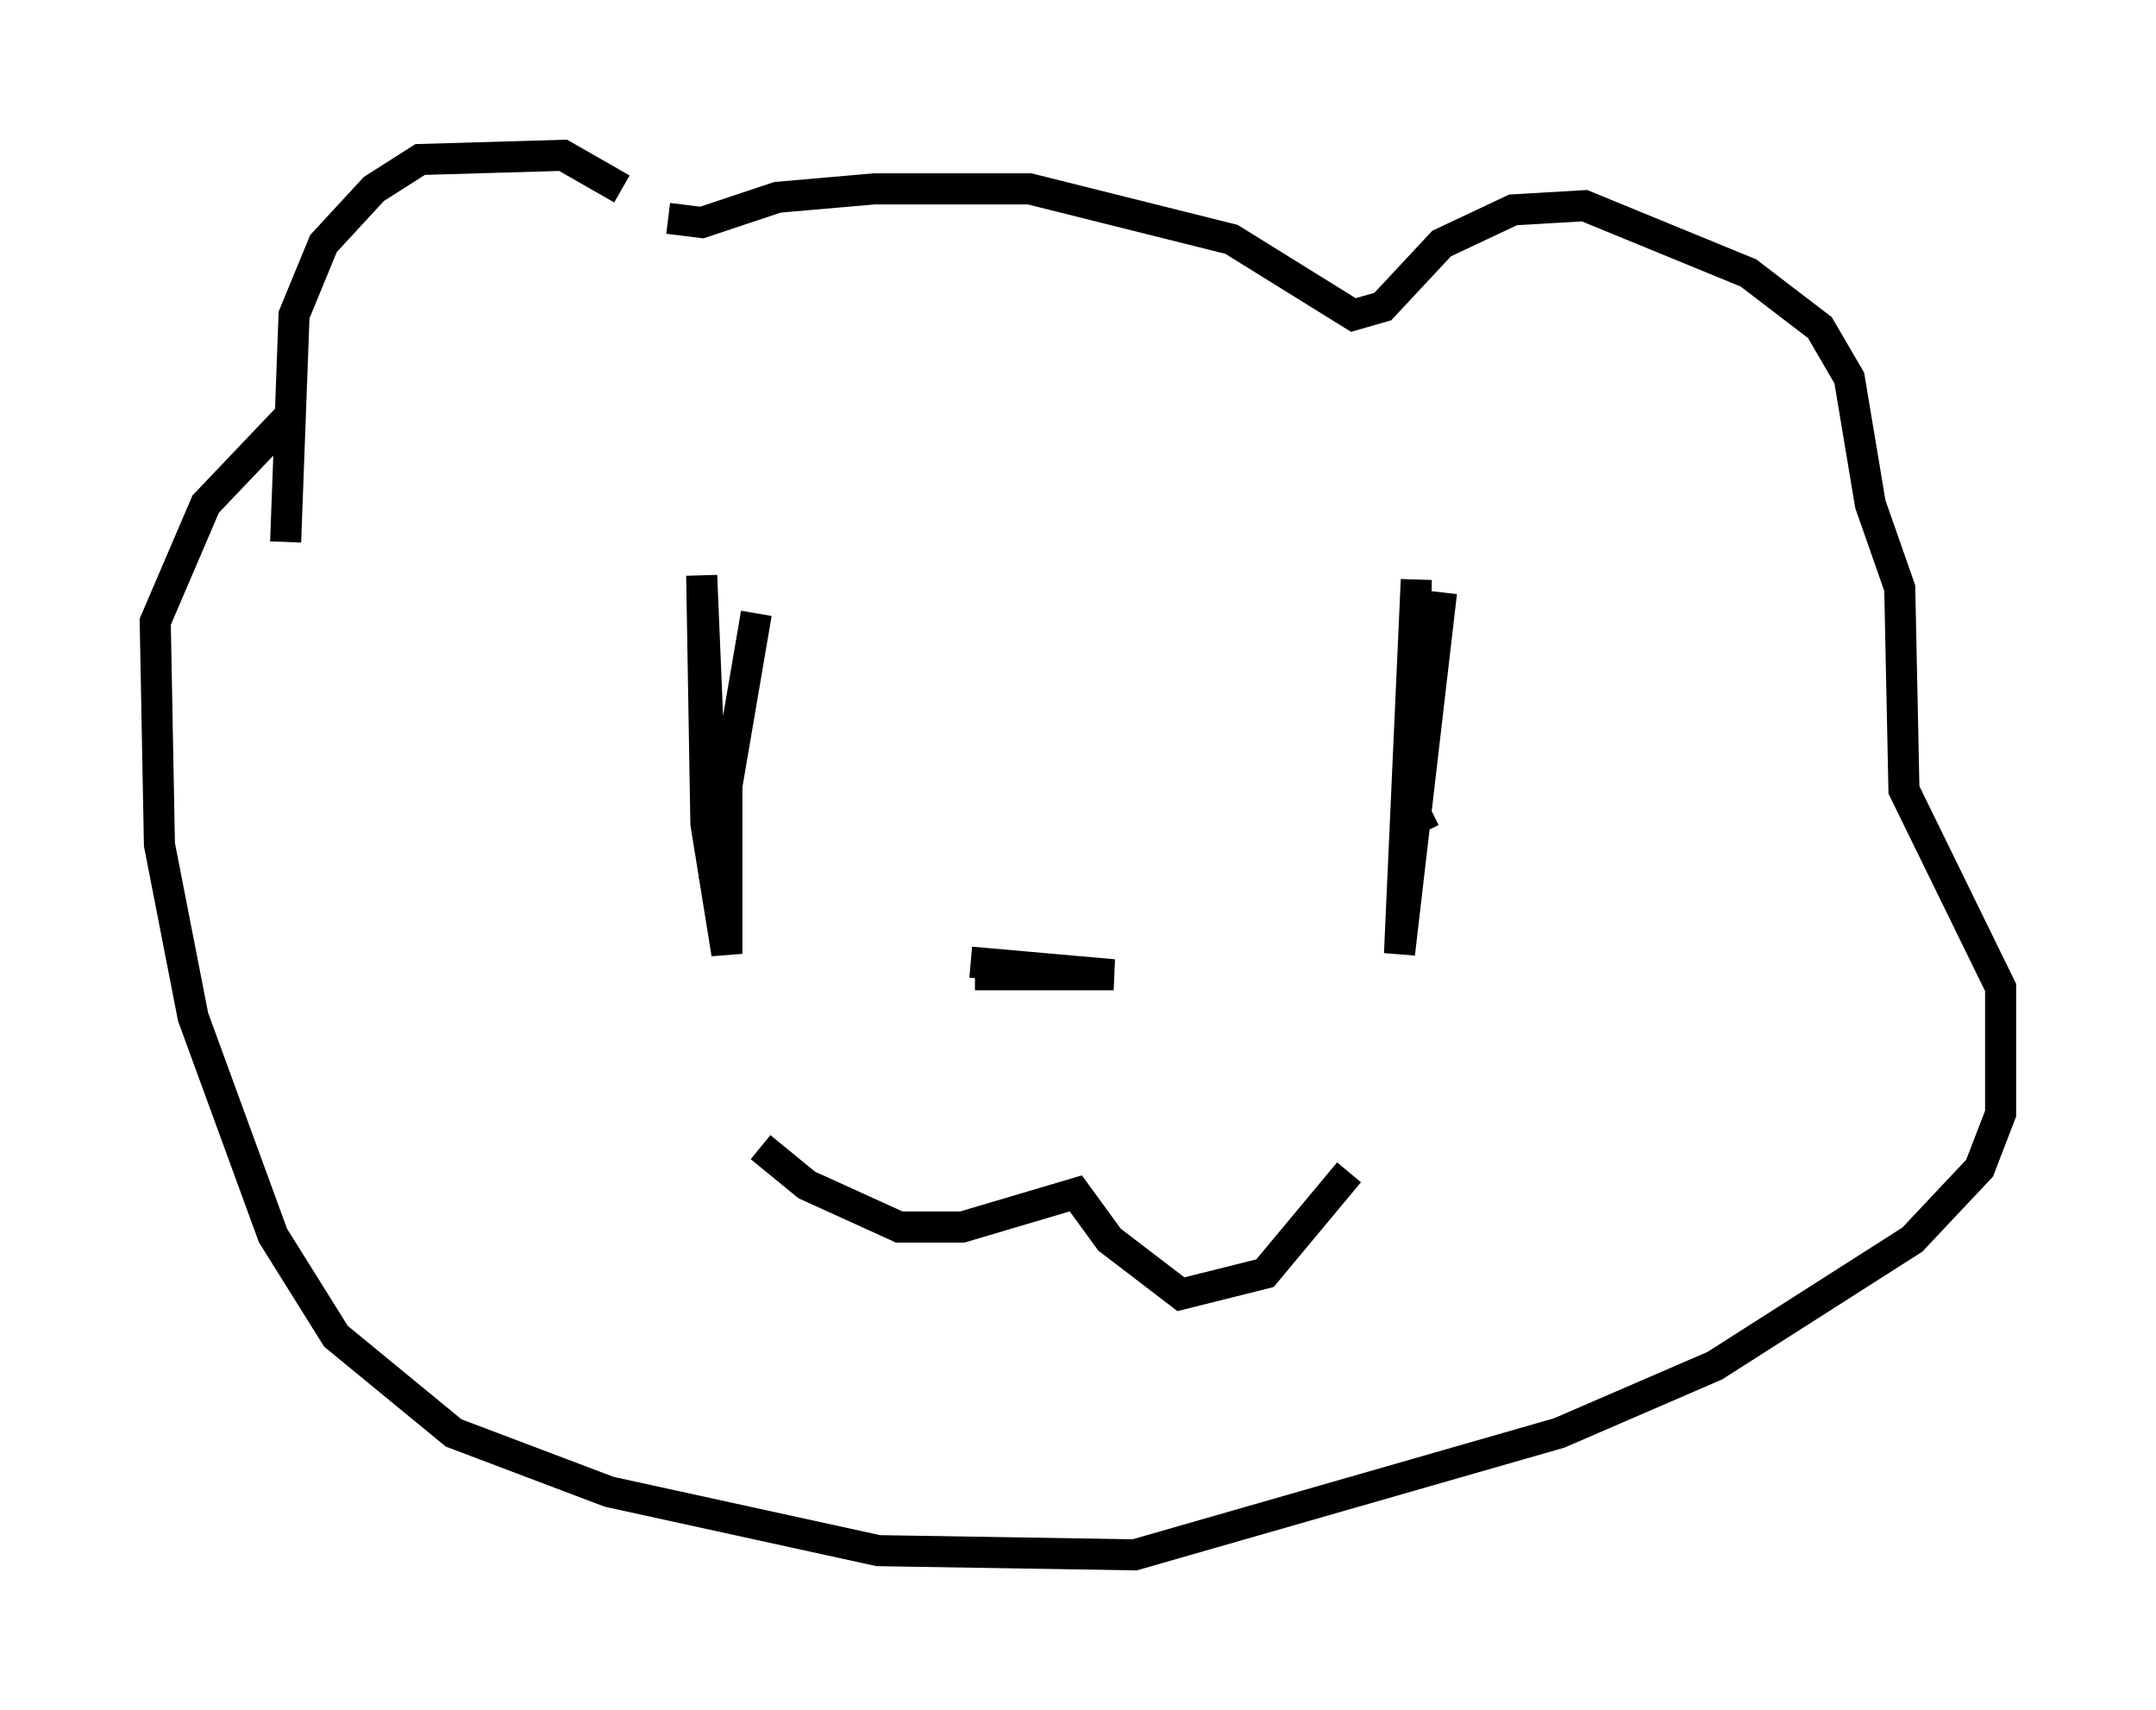 <?xml version="1.0" encoding="utf-8" ?>
<svg baseProfile="full" height="55.06" version="1.1" width="69.404" xmlns="http://www.w3.org/2000/svg" xmlns:ev="http://www.w3.org/2001/xml-events" xmlns:xlink="http://www.w3.org/1999/xlink"><defs /><rect fill="white" height="55.06" width="69.404" x="0" y="0" /><path d="M20.561, 7.03 m-0.541, -0.947 l-1.894, -1.083 -4.601, 0.135 l-1.488, 0.947 -1.624, 1.759 l-0.947, 2.3 -0.271, 7.307 m12.314, -10.419 l1.083, 0.135 2.436, -0.812 l3.112, -0.271 5.007, 0.0 l6.495, 1.624 3.924, 2.436 l0.947, -0.271 1.894, -2.03 l2.3, -1.083 2.3, -0.135 l5.277, 2.165 2.3, 1.759 l0.947, 1.624 0.677, 4.059 l0.947, 2.706 0.135, 6.495 l3.112, 6.36 0.0, 4.059 l-0.677, 1.759 -2.165, 2.3 l-6.36, 4.059 -5.007, 2.165 l-13.667, 3.924 -8.254, -0.135 l-8.66, -1.894 -5.007, -1.894 l-3.789, -3.112 -2.03, -3.248 l-2.571, -7.036 -1.083, -5.548 l-0.135, -7.172 1.624, -3.789 l2.706, -2.842 m15.02, 6.36 l-0.947, 5.548 0.0, 5.413 l-0.677, -4.195 -0.135, -7.984 l0.406, 9.743 m23.41, -9.202 l-1.353, 11.637 0.541, -12.043 l-0.135, 7.307 0.406, 0.812 m-21.38, 10.149 l1.488, 1.218 2.977, 1.353 l2.03, 0.0 3.654, -1.083 l1.083, 1.488 2.3, 1.759 l2.706, -0.677 2.706, -3.248 m-12.178, -6.766 l4.601, 0.406 -4.465, 0.0 " fill="none" stroke="black" stroke-width="1" /></svg>